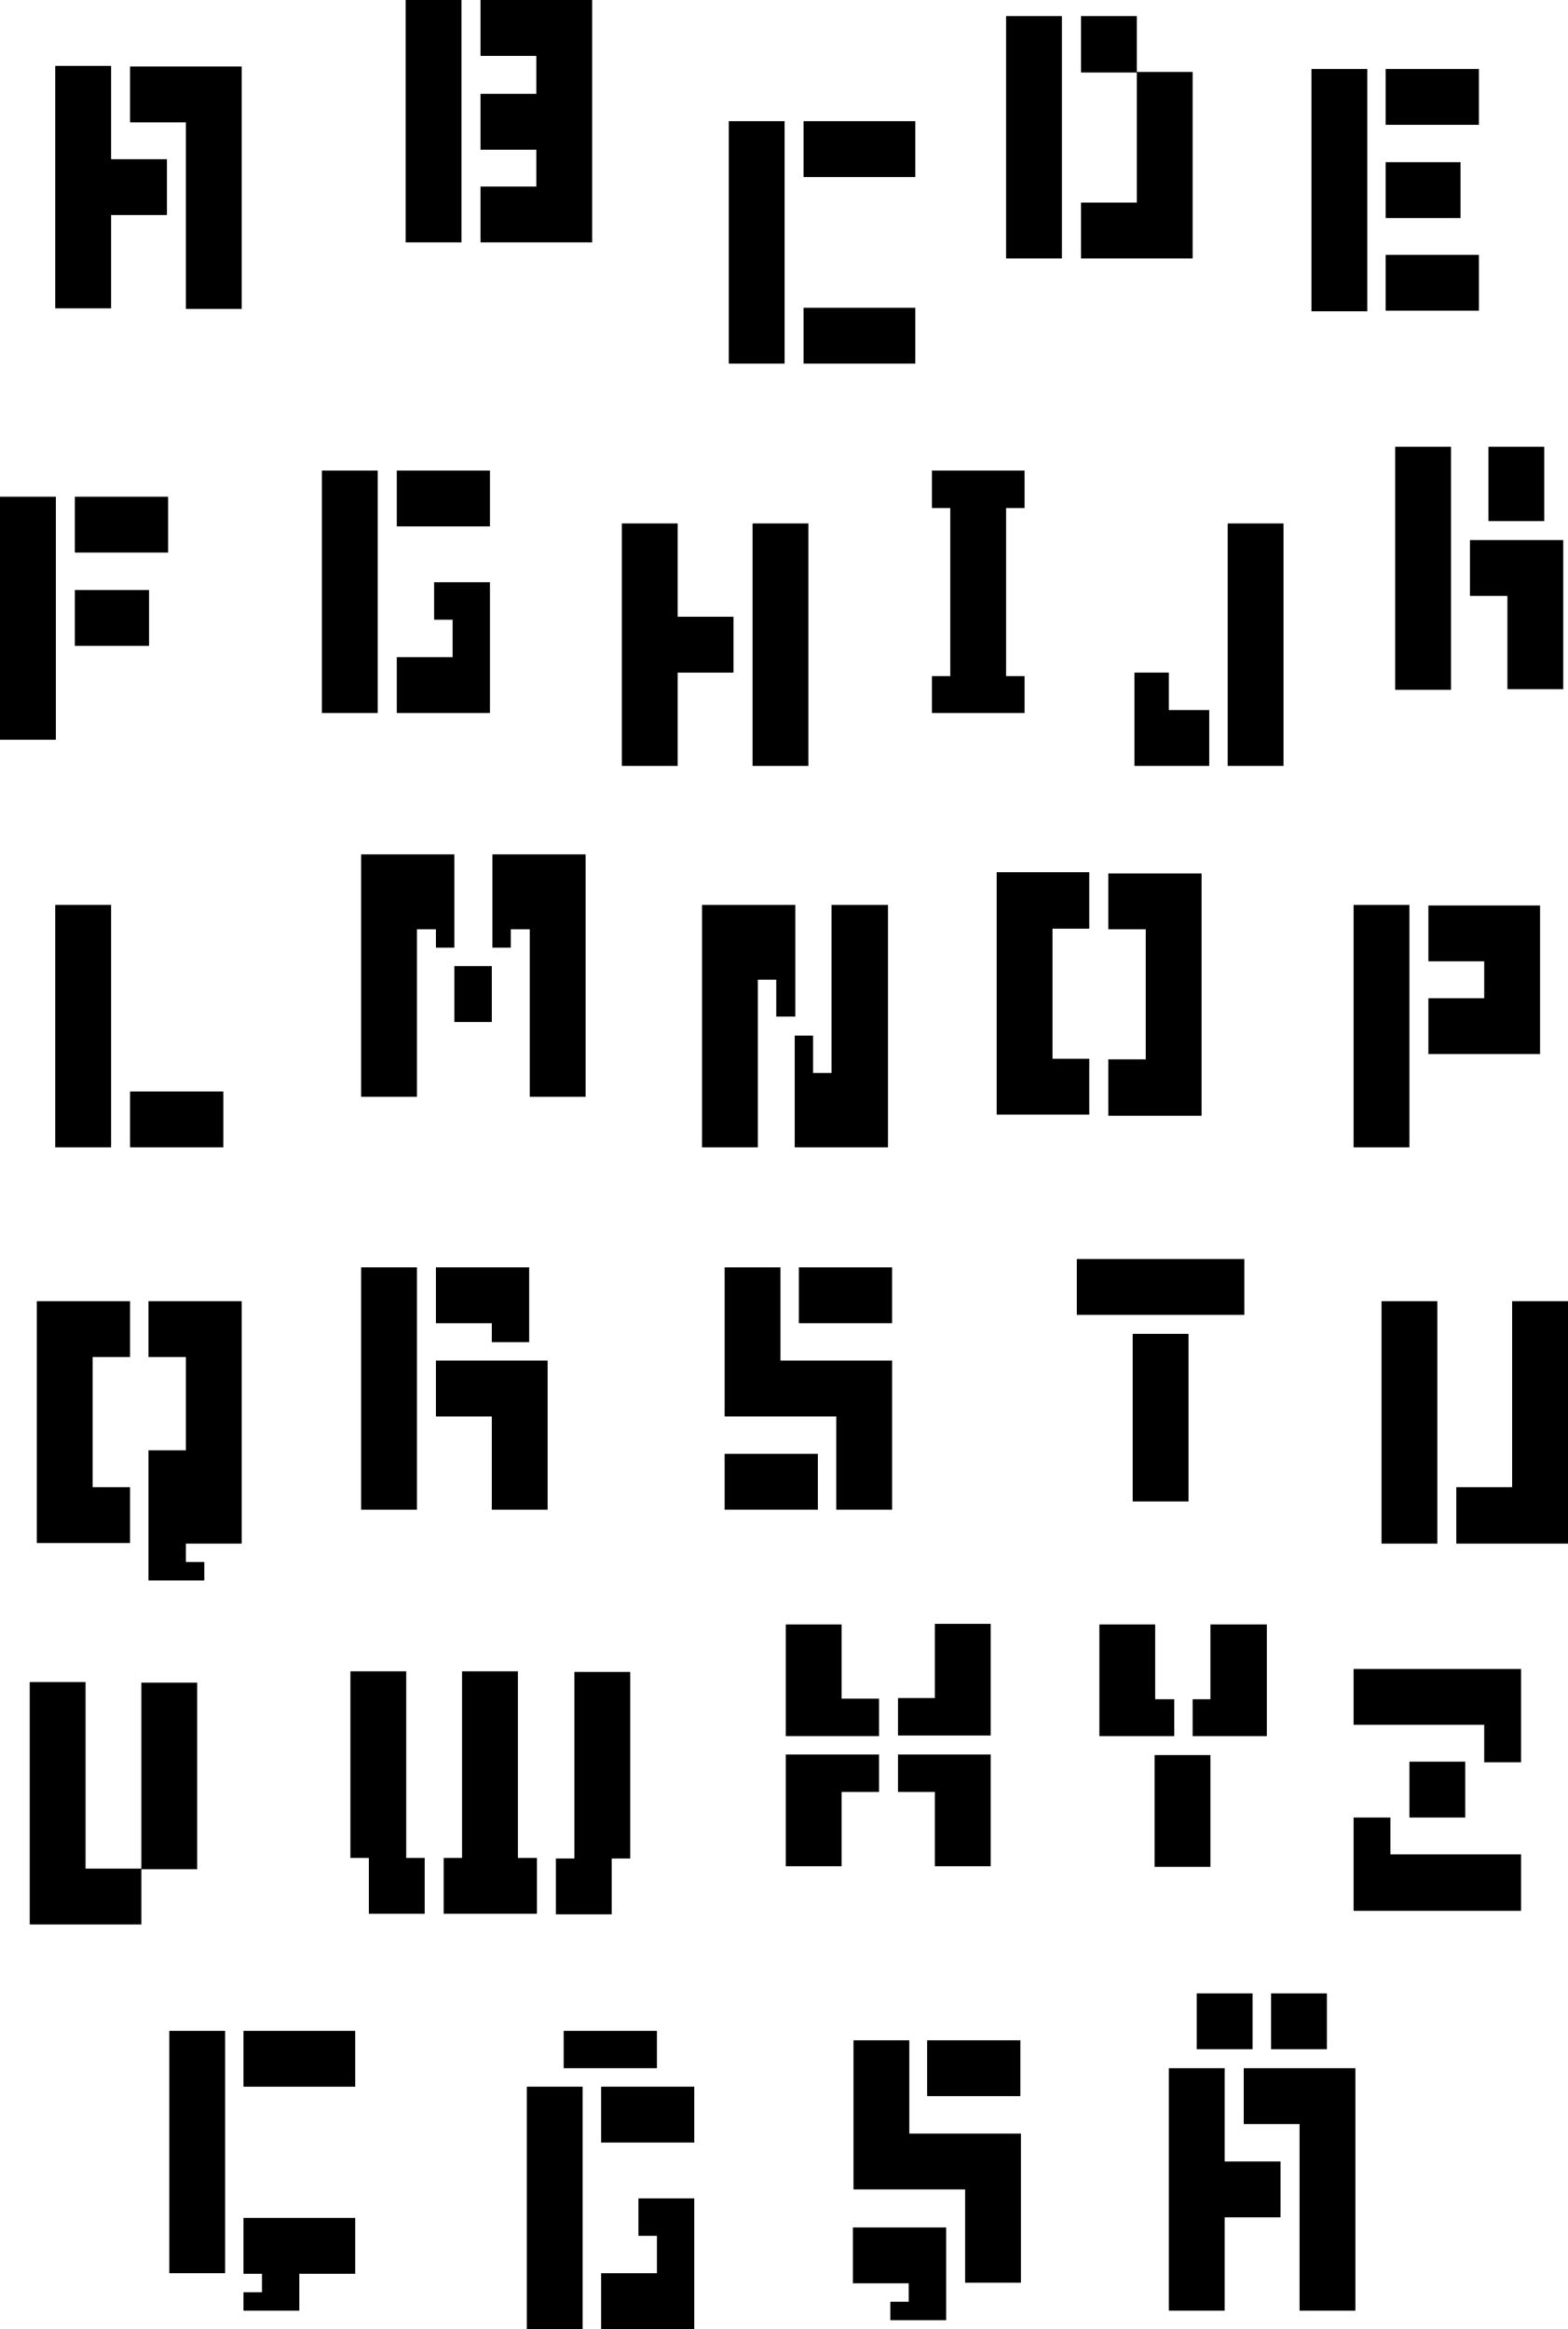 <?xml version="1.0" encoding="utf-8"?>
<!-- Generator: Adobe Illustrator 18.0.0, SVG Export Plug-In . SVG Version: 6.00 Build 0)  -->
<!DOCTYPE svg PUBLIC "-//W3C//DTD SVG 1.1//EN" "http://www.w3.org/Graphics/SVG/1.1/DTD/svg11.dtd">
<svg version="1.1" id="Layer_1" xmlns="http://www.w3.org/2000/svg" xmlns:xlink="http://www.w3.org/1999/xlink" x="0px" y="0px"
	 viewBox="0 0 264 392" enable-background="new 0 0 264 392" xml:space="preserve">
<g>
	<path fill="#000000" d="M18.7,51.9H9.3V11.1h9.4v15.7h9.4v9.4h-9.4V51.9z M31.3,20.6h-9.4v-9.4h18.8v40.8h-9.4V20.6z"/>
	<path fill="#000000" d="M77.7,40.8h-9.4V0h9.4V40.8z M99.7,40.8H80.9v-9.4h9.4v-6.2h-9.4v-9.4h9.4V9.4h-9.4V0h18.8V40.8z"/>
	<path fill="#000000" d="M132.1,61.2h-9.4V20.4h9.4V61.2z M154.1,29.8h-18.8v-9.4h18.8V29.8z M135.3,61.2v-9.4h18.8v9.4H135.3z"/>
	<path fill="#000000" d="M169.4,2.7h9.4v40.8h-9.4V2.7z M182,43.5v-9.4h9.4V12.2H182V2.7h9.4v9.4h9.4v31.4H182z"/>
	<path fill="#000000" d="M230.2,52.4h-9.4V11.6h9.4V52.4z M233.3,11.6h15.7V21h-15.7V11.6z M245.9,36.7h-12.6v-9.4h12.6V36.7z
		 M233.3,42.9h15.7v9.4h-15.7V42.9z"/>
	<path fill="#000000" d="M9.4,124.5H0V83.6h9.4V124.5z M12.6,83.6h15.7v9.4H12.6V83.6z M12.6,99.3h12.5v9.4H12.6V99.3z"/>
	<path fill="#000000" d="M63.6,120h-9.4V79.2h9.4V120z M66.8,79.2h15.7v9.4H66.8V79.2z M73.1,98h9.4v22H66.8v-9.4h9.4v-6.3h-3.1V98z
		"/>
	<path fill="#000000" d="M114.1,128.9h-9.4V88.1h9.4v15.7h9.4v9.4h-9.4V128.9z M136.1,128.9h-9.4V88.1h9.4V128.9z"/>
	<path fill="#000000" d="M156.9,120v-6.2h3.1V85.5h-3.1v-6.3h15.6v6.3h-3.1v28.3h3.1v6.2h-3.1H156.9z"/>
	<path fill="#000000" d="M203.6,128.9H191v-15.7h5.8v6.3h6.8V128.9z M206.7,88.1h9.4v40.8h-9.4V88.1z"/>
	<path fill="#000000" d="M244.3,116.1h-9.4V75.2h9.4V116.1z M247.5,90.9h15.7v25.1h-9.4v-15.7h-6.3V90.9z M250.6,87.8V75.2h9.4v12.5
		H250.6z"/>
	<path fill="#000000" d="M9.3,152.3h9.4v40.8H9.3V152.3z M37.6,193.1H21.9v-9.4h15.7V193.1z"/>
	<path fill="#000000" d="M73.4,156.4h-3.2v28.2h-9.4v-40.8h15.7v15.7h-3.1V156.4z M76.5,162.6h6.3v9.4h-6.3V162.6z M89.1,156.4H86
		v3.1h-3.1v-15.7h15.7v40.8h-9.4V156.4z"/>
	<path fill="#000000" d="M130.7,171.1v-6.2h-3.1v28.2h-9.4v-40.8h15.7v18.8H130.7z M140.1,152.3h9.4v40.8h-15.7v-18.8h3.1v6.3h3.1
		V152.3z"/>
	<path fill="#000000" d="M183.4,146.9v9.4h-6.2v21.9h6.2v9.4h-15.6v-40.8H183.4z M186.6,187.7v-9.4h6.3v-21.9h-6.3v-9.4h15.7v40.8
		H186.6z"/>
	<path fill="#000000" d="M237.3,193.1h-9.4v-40.8h9.4V193.1z M259.3,152.3v25.1h-18.8v-9.4h9.4v-6.2h-9.4v-9.4H259.3z"/>
	<path fill="#000000" d="M21.9,219v9.4h-6.3v21.9h6.3v9.4H6.2V219H21.9z M40.7,219v40.8h-9.4v3.1h3.1v3.1H25v-21.9h6.3v-15.7H25V219
		h6.3H40.7z"/>
	<path fill="#000000" d="M60.8,213.3h9.4v40.8h-9.4V213.3z M82.8,222.7h-9.4v-9.4h15.7v12.6h-6.3V222.7z M82.8,254.1v-15.7h-9.4
		v-9.4h18.8v25.1H82.8z"/>
	<path fill="#000000" d="M140.8,254.1v-15.7H122v-25.1h9.4v15.7h18.8v25.1H140.8z M122,254.1v-9.4h15.7v9.4H122z M150.2,222.7h-15.7
		v-9.4h15.7V222.7z"/>
	<path fill="#000000" d="M181.3,211.9h28.2v9.4h-28.2V211.9z M200.1,252.7h-9.4v-28.2h9.4V252.7z"/>
	<path fill="#000000" d="M232.6,219h9.4v40.8h-9.4V219z M245.2,250.3h9.4V219h9.4v40.8h-18.8V250.3z"/>
	<path fill="#000000" d="M14.4,314.5h9.4v9.4H5v-40.8h9.4V314.5z M23.8,283.2h9.4v31.4h-9.4v-21.9V283.2z"/>
	<path fill="#000000" d="M68.4,312.7h3.1v9.4h-9.4v-9.4h-3.1v-31.4h9.4V312.7z M87.3,312.7h3.1v9.4H74.7v-9.4h3.1v-31.4h9.4v9.4
		V312.7z M106.1,281.4v31.4H103v9.4h-9.4v-9.4h3.1v-31.4H106.1z"/>
	<path fill="#000000" d="M141.7,285.9h6.3v6.3h-15.7v-18.8h9.4V285.9z M148,295.3v6.3h-6.3v12.5h-9.4v-18.8H148z M157.4,273.3h9.4
		v18.8h-15.6v-6.3h6.2V273.3z M166.8,295.3v18.8h-9.4v-12.5h-6.2v-6.3H166.8z"/>
	<path fill="#000000" d="M185.1,292.2v-18.8h9.4v12.6h3.2v6.2h-3.2H185.1z M203.8,314.2h-9.4v-18.8h9.4V314.2z M200.8,292.2v-6.2h3
		v-12.6h9.5v18.8h-3.1H200.8z"/>
	<path fill="#000000" d="M249.9,290.3h-22v-9.4h28.2v15.7h-6.2V290.3z M256.1,321.6h-28.2v-15.7h6.2v6.2h22V321.6z M237.3,305.9
		v-9.4h9.4v9.4H237.3z"/>
	<path fill="#000000" d="M37.9,382.6h-9.4v-40.8h9.4V382.6z M59.9,351.2H41v-9.4h18.8V351.2z M50.4,388.9H41v-3.1h3.1v-3.1H41v-9.4
		h18.8v9.4h-9.4V388.9z"/>
	<path fill="#000000" d="M98.1,392h-9.4v-40.8h9.4V392z M110.6,348.1H94.9v-6.3h15.7V348.1z M101.2,351.2h15.7v9.4h-15.7V351.2z
		 M107.5,370h9.4v22h-15.7v-9.4h9.4v-6.3h-3.1V370z"/>
	<path fill="#000000" d="M162.5,384.2v-15.7h-18.8v-25.1h9.4v15.7h18.8v25.1H162.5z M159.3,390.5h-9.4v-3.1h3.1v-3.1h-9.4v-9.4h15.7
		V390.5z M171.8,352.8h-15.7v-9.4h15.7V352.8z"/>
	<path fill="#000000" d="M206.2,388.9h-9.4v-40.8h9.4v15.7h9.4v9.4h-9.4V388.9z M201.5,335.5h9.4v9.4h-9.4V335.5z M218.8,357.5h-9.4
		v-9.4h18.8v40.8h-9.4V357.5z M223.4,344.9H214v-9.4h9.4V344.9z"/>
</g>
</svg>
